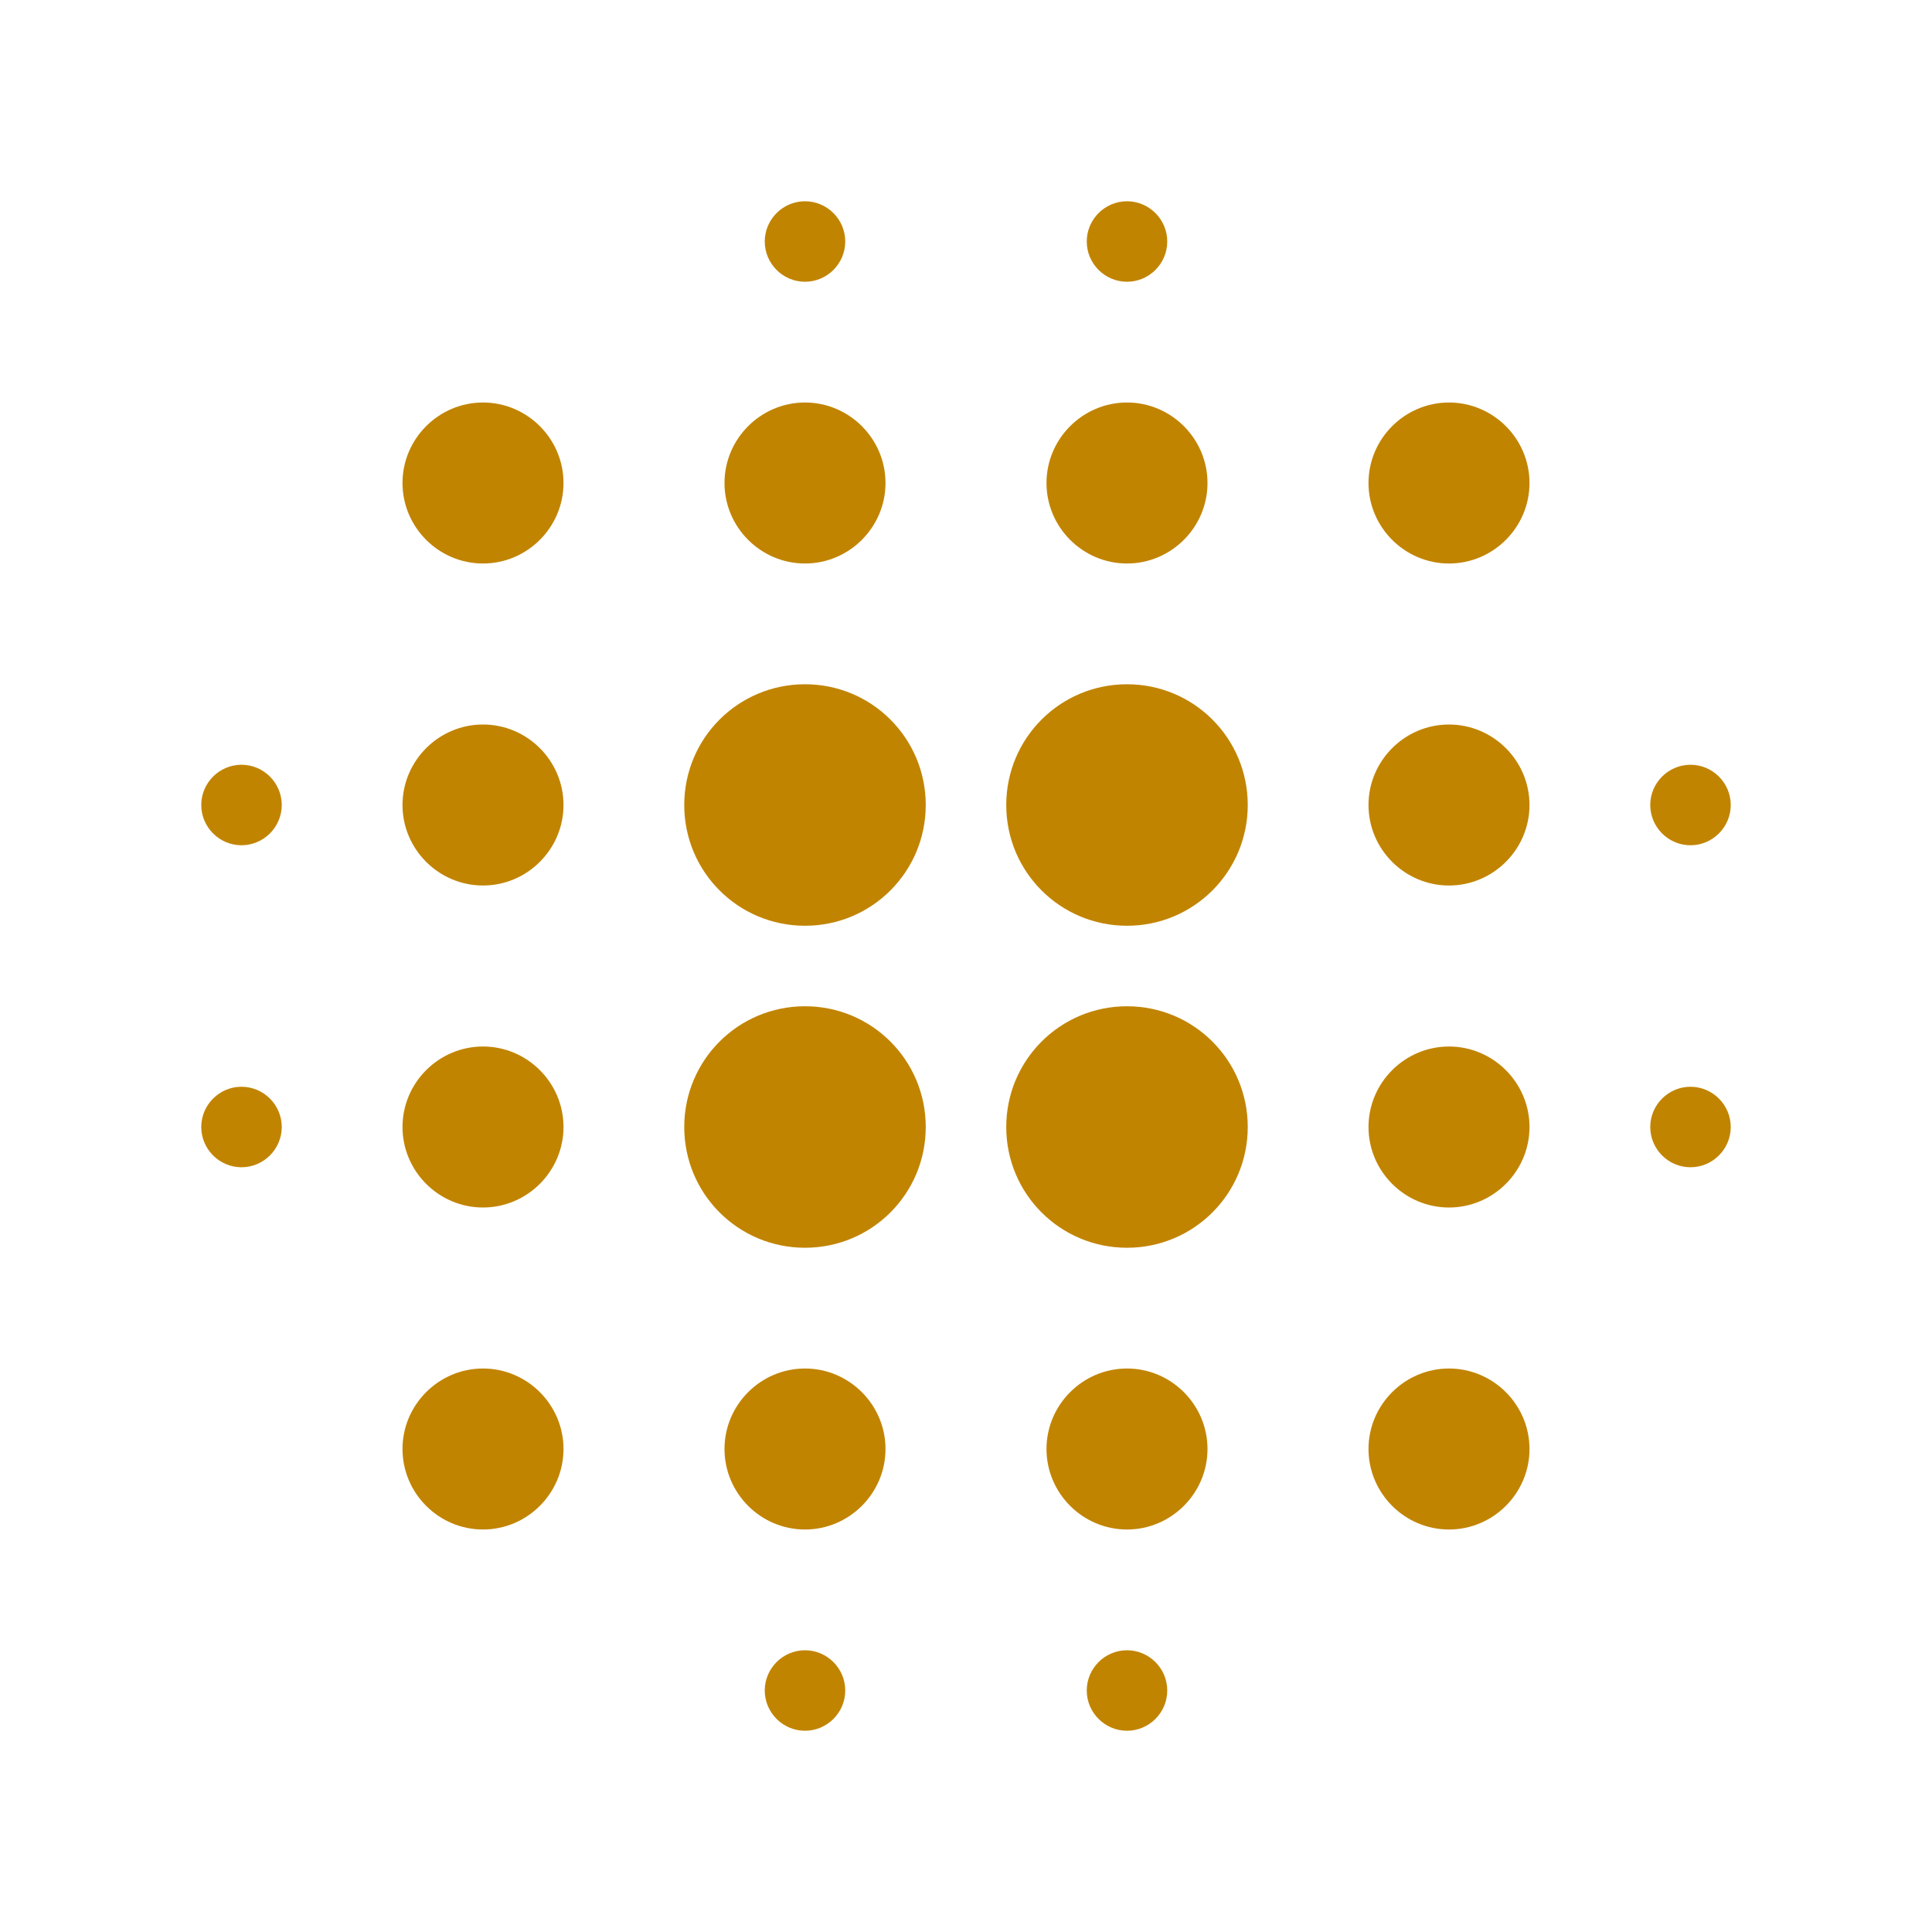<svg fill="#c18401" xmlns="http://www.w3.org/2000/svg" viewBox="0 0 48 48"><path d="m12 26c-1.1 0-2 .9-2 2s.9 2 2 2 2-.9 2-2-.9-2-2-2m0 8c-1.1 0-2 .9-2 2s.9 2 2 2 2-.9 2-2-.9-2-2-2m0-16c-1.1 0-2 .9-2 2s.9 2 2 2 2-.9 2-2-.9-2-2-2m-6 1c-.55 0-1 .45-1 1s.45 1 1 1 1-.45 1-1-.45-1-1-1m6-9c-1.1 0-2 .9-2 2s.9 2 2 2 2-.9 2-2-.9-2-2-2m30 11c.55 0 1-.45 1-1s-.45-1-1-1-1 .45-1 1 .45 1 1 1m-14-7c1.1 0 2-.9 2-2s-.9-2-2-2-2 .9-2 2 .9 2 2 2m0-7c.55 0 1-.45 1-1s-.45-1-1-1-1 .45-1 1 .45 1 1 1m-22 20c-.55 0-1 .45-1 1s.45 1 1 1 1-.45 1-1-.45-1-1-1m14 14c-.55 0-1 .45-1 1s.45 1 1 1 1-.45 1-1-.45-1-1-1m0-34c.55 0 1-.45 1-1s-.45-1-1-1-1 .45-1 1 .45 1 1 1m0 7c1.1 0 2-.9 2-2s-.9-2-2-2-2 .9-2 2 .9 2 2 2m0 11c-1.66 0-3 1.34-3 3s1.34 3 3 3 3-1.34 3-3-1.34-3-3-3m16 1c-1.1 0-2 .9-2 2s.9 2 2 2 2-.9 2-2-.9-2-2-2m0 8c-1.1 0-2 .9-2 2s.9 2 2 2 2-.9 2-2-.9-2-2-2m0-16c-1.1 0-2 .9-2 2s.9 2 2 2 2-.9 2-2-.9-2-2-2m0-8c-1.1 0-2 .9-2 2s.9 2 2 2 2-.9 2-2-.9-2-2-2m6 17c-.55 0-1 .45-1 1s.45 1 1 1 1-.45 1-1-.45-1-1-1m-14 7c-1.1 0-2 .9-2 2s.9 2 2 2 2-.9 2-2-.9-2-2-2m0 7c-.55 0-1 .45-1 1s.45 1 1 1 1-.45 1-1-.45-1-1-1m-8-24c-1.66 0-3 1.34-3 3s1.34 3 3 3 3-1.34 3-3-1.34-3-3-3m0 17c-1.1 0-2 .9-2 2s.9 2 2 2 2-.9 2-2-.9-2-2-2m8-9c-1.66 0-3 1.34-3 3s1.34 3 3 3 3-1.34 3-3-1.34-3-3-3m0-8c-1.66 0-3 1.34-3 3s1.34 3 3 3 3-1.34 3-3-1.34-3-3-3"/></svg>